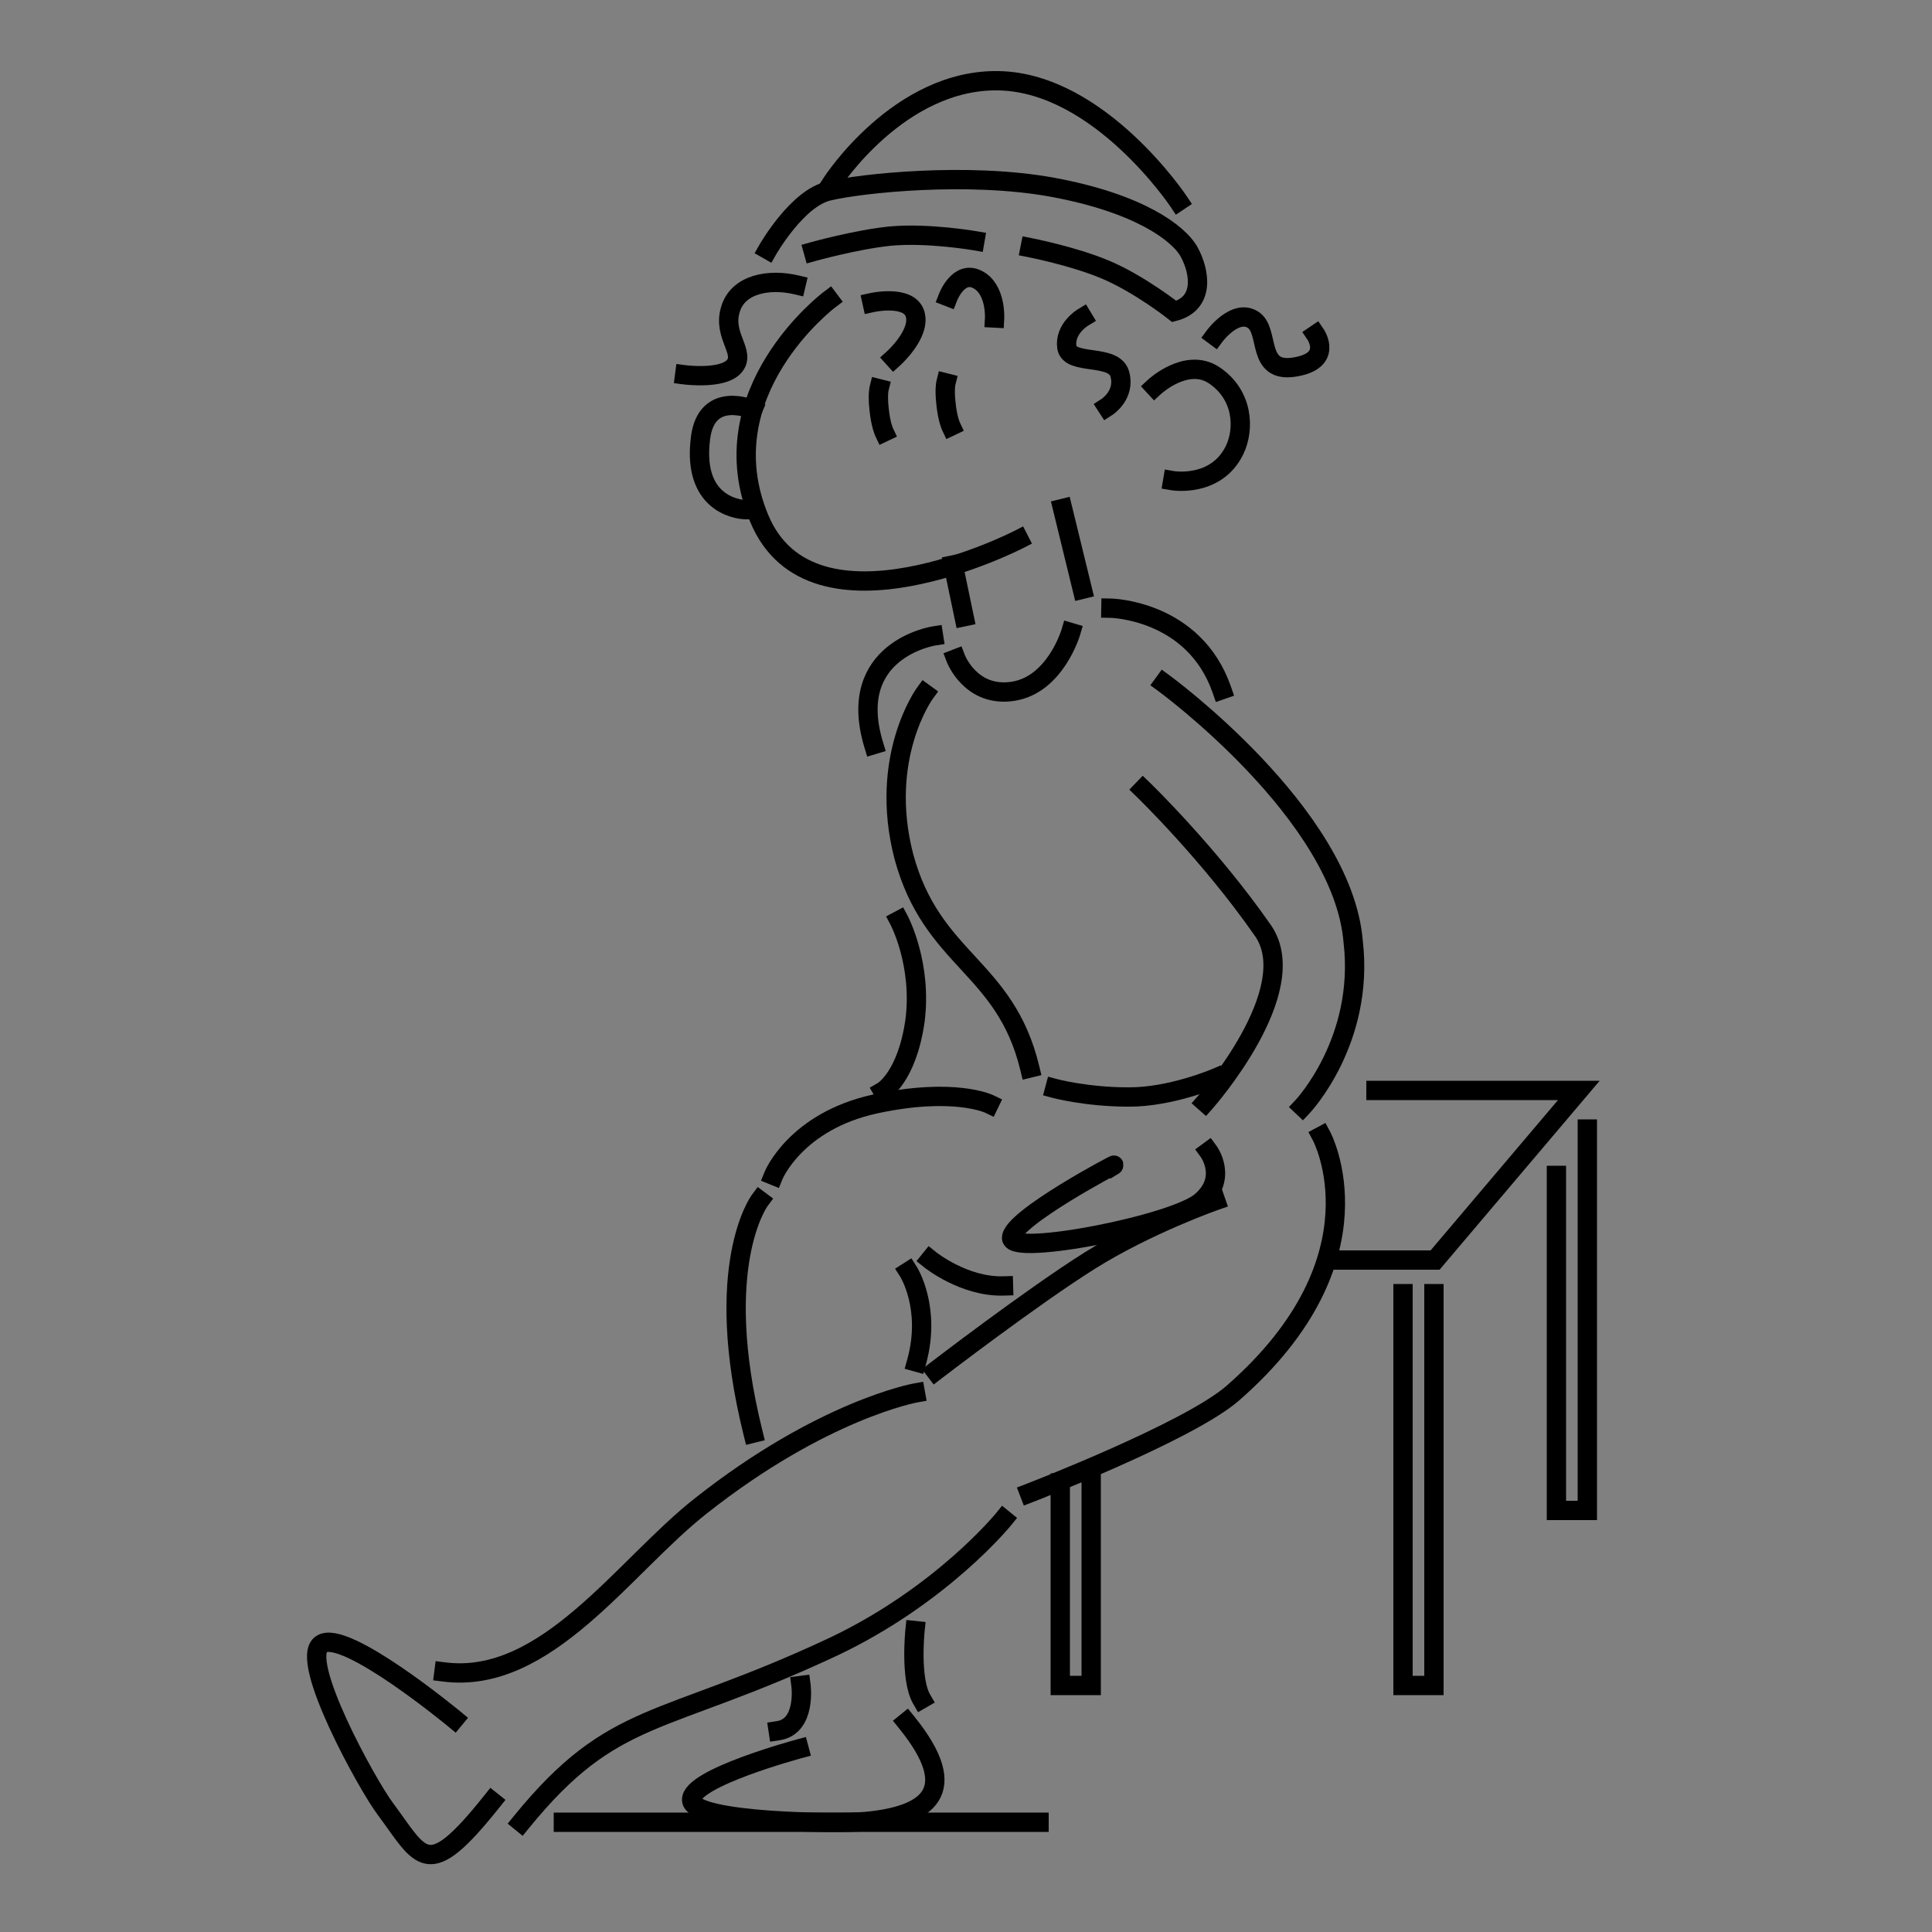 <svg width="500" height="500" viewBox="0 0 500 500" fill="none" xmlns="http://www.w3.org/2000/svg">
<rect x="0" y="0" width="500" height="500" fill="#808080" stroke="none"/>
<path d="M228.5 282.4C228.5 282.4 234.7 278.8 236.8 264.2C238.7 249.5 232.7 238.2 232.7 238.2" stroke="black" stroke-width="5" stroke-miterlimit="10" stroke-linecap="square"/>
<path d="M239.3 179.5C239.3 179.5 227.3 196 233.9 221.6C241.2 248.7 260.1 249.9 266.5 276.4" stroke="black" stroke-width="5" stroke-miterlimit="10" stroke-linecap="square"/>
<path d="M314.6 279C314.6 279 302.9 284 292 283.9C281.2 283.9 273 281.7 273 281.7" stroke="black" stroke-width="5" stroke-miterlimit="10" stroke-linecap="square"/>
<path d="M206.8 452.6C206.8 452.6 178.5 460.2 179 465.9C179.4 471.6 216.5 472.1 224.1 471.4C239.9 469.9 249.3 463.8 234.6 445.7" stroke="black" stroke-width="5" stroke-miterlimit="10" stroke-linecap="square"/>
<path d="M241.6 164.6C241.6 164.6 218.7 168.2 226.1 192.7" stroke="black" stroke-width="5" stroke-miterlimit="10" stroke-linecap="square"/>
<path d="M259.7 393.2C259.7 393.2 243.7 412.9 215.6 426.2C171 447.1 158.9 442.1 134.9 471.6" stroke="black" stroke-width="5" stroke-miterlimit="10" stroke-linecap="square"/>
<path d="M236.9 360.5C236.9 360.5 212.9 364.8 181.4 389.7C161.4 405.4 141.4 436.1 114.9 432.7" stroke="black" stroke-width="5" stroke-miterlimit="10" stroke-linecap="square"/>
<path d="M196.6 310.7C196.6 310.7 184.1 327.5 194.9 370.9" stroke="black" stroke-width="5" stroke-miterlimit="10" stroke-linecap="square"/>
<path d="M200.2 304.2C200.2 304.2 205.9 290.2 226.5 285.7C246.9 281.3 256 285.7 256 285.7" stroke="black" stroke-width="5" stroke-miterlimit="10" stroke-linecap="square"/>
<path d="M214.6 77.6C214.6 77.6 182.9 101.5 196.5 134.2C210.2 167.1 263.7 139.6 263.7 139.6" stroke="black" stroke-width="5" stroke-miterlimit="10" stroke-linecap="square"/>
<path d="M227.5 100.6C227.5 100.6 227.1 102.2 227.5 105.8C227.9 109.9 228.8 111.8 228.8 111.8" fill="white"/>
<path d="M227.5 100.6C227.5 100.6 227.1 102.2 227.5 105.8C227.9 109.9 228.8 111.8 228.8 111.8" stroke="black" stroke-width="5" stroke-miterlimit="10" stroke-linecap="square"/>
<path d="M244.8 99.1C244.8 99.1 244.4 100.7 244.8 104.3C245.2 108.4 246.1 110.3 246.1 110.3" fill="white"/>
<path d="M244.8 99.1C244.8 99.1 244.4 100.7 244.8 104.3C245.2 108.4 246.1 110.3 246.1 110.3" stroke="black" stroke-width="5" stroke-miterlimit="10" stroke-linecap="square"/>
<path d="M298.8 100.1C298.8 100.1 307.1 92.4 314.2 97.1C321.7 102.1 322.2 110.9 319.5 116.5C314.7 126.3 303.5 124.4 303.5 124.4" stroke="black" stroke-width="5" stroke-miterlimit="10" stroke-linecap="square"/>
<path d="M194.8 106C194.8 106 182.9 100.8 181.3 113.3C178.9 131.8 192.9 131.9 192.9 131.9" stroke="black" stroke-width="5" stroke-miterlimit="10" stroke-linecap="square"/>
<path d="M275 131.6L280.1 152.5" stroke="black" stroke-width="5" stroke-miterlimit="10" stroke-linecap="square"/>
<path d="M246.7 146.2L249.5 159.6" stroke="black" stroke-width="5" stroke-miterlimit="10" stroke-linecap="square"/>
<path d="M206 73.7C199.2 72.1 190.9 73.4 189 80.2C187 86.9 193 91.1 190.1 94.7C187.2 98.3 177.2 97 177.2 97" stroke="black" stroke-width="5" stroke-miterlimit="10" stroke-linecap="square"/>
<path d="M225.7 78.3C225.7 78.3 235.2 76.2 236.8 81.2C238.4 86.3 231.3 92.7 231.3 92.7" stroke="black" stroke-width="5" stroke-miterlimit="10" stroke-linecap="square"/>
<path d="M245.4 76.8C245.4 76.8 248.1 69.9 252.9 72.3C257.8 74.7 257.4 82.3 257.4 82.3" stroke="black" stroke-width="5" stroke-miterlimit="10" stroke-linecap="square"/>
<path d="M280.2 82.2C280.2 82.2 275.4 85.1 276.1 89.9C276.9 94.7 288.3 91.4 289.8 96.8C291.3 102.2 286.5 105.3 286.5 105.3" stroke="black" stroke-width="5" stroke-miterlimit="10" stroke-linecap="square"/>
<path d="M314.4 86.9C314.4 86.9 319.6 79.9 324.2 82.7C328.8 85.5 324.9 96.6 335 95C345.1 93.4 340.5 86.6 340.5 86.6" stroke="black" stroke-width="5" stroke-miterlimit="10" stroke-linecap="square"/>
<path d="M210.5 65.1C210.5 65.1 221.6 62 230.4 61.1C240.2 60.2 252.3 62.3 252.3 62.3" stroke="black" stroke-width="5" stroke-miterlimit="10" stroke-linecap="square"/>
<path d="M198.7 64.6C198.7 64.6 206.4 51.1 214.6 49.4C222.5 47.5 250.5 44.4 272.6 48.5C294.7 52.6 305.1 60.3 307.8 65.3C310.5 70.3 311.9 78.5 303.9 80.6C303.9 80.6 294.8 73.4 285.9 69.7C277.8 66.3 266.6 64.1 266.6 64.1" stroke="black" stroke-width="5" stroke-miterlimit="10" stroke-linecap="square"/>
<path d="M215.3 47.3C215.3 47.3 232.7 20.3 258.6 20.9C284.6 21.5 305 52.1 305 52.1" stroke="black" stroke-width="5" stroke-miterlimit="10" stroke-linecap="square"/>
<path d="M288.2 301.6C290 300.5 261.7 315.4 261.8 320.4C261.8 325.1 304.4 316.9 311 310.8C317.8 304.8 312.8 298 312.8 298" stroke="black" stroke-width="5" stroke-miterlimit="10" stroke-linecap="square"/>
<path d="M295.8 204.3C295.8 204.3 313 220.9 326.9 240.9C337.5 256.4 311.9 285.3 311.9 285.3" stroke="black" stroke-width="5" stroke-miterlimit="10" stroke-linecap="square"/>
<path d="M301.2 176.8C301.2 176.8 347.5 210.6 350.2 243.7C353.2 269.4 337.1 286.4 337.1 286.4" stroke="black" stroke-width="5" stroke-miterlimit="10" stroke-linecap="square"/>
<path d="M287.5 157.4C287.5 157.4 309 157.8 316.2 178.5" stroke="black" stroke-width="5" stroke-miterlimit="10" stroke-linecap="square"/>
<path d="M247.4 170.5C247.4 170.5 251.3 180.6 262.2 178.9C273.1 177.2 277.1 163.7 277.1 163.7" stroke="black" stroke-width="5" stroke-miterlimit="10" stroke-linecap="square"/>
<path d="M117.6 444.9C117.6 444.9 89.2 421.4 83.2 425.5C77.1 429.4 95.1 462 99.7 468.1C109.2 480.9 110.4 487.4 127.3 466.2" stroke="black" stroke-width="5" stroke-miterlimit="10" stroke-linecap="square"/>
<path d="M314.6 310.7C314.6 310.7 297.1 316.8 282.1 326.2C267.1 335.6 242.1 354.8 242.1 354.8" stroke="black" stroke-width="5" stroke-miterlimit="10" stroke-linecap="square"/>
<path d="M145.8 471.6H268.9" stroke="black" stroke-width="5" stroke-miterlimit="10" stroke-linecap="square"/>
<path d="M235.1 329.1C235.1 329.1 241.1 338.5 237.2 352.5" stroke="black" stroke-width="5" stroke-miterlimit="10" stroke-linecap="square"/>
<path d="M236.8 422C236.8 422 235.5 434.5 238.5 439.7" stroke="black" stroke-width="5" stroke-miterlimit="10" stroke-linecap="square"/>
<path d="M207.3 436.2C207.3 436.2 208.7 446.8 201.4 447.9" stroke="black" stroke-width="5" stroke-miterlimit="10" stroke-linecap="square"/>
<path d="M342 294C342 294 359 325.6 319.1 360.5C307.7 370.5 266.4 386.4 266.4 386.4" stroke="black" stroke-width="5" stroke-miterlimit="10" stroke-linecap="square"/>
<path d="M240.7 326C240.7 326 249.5 333.1 259.7 332.8" stroke="black" stroke-width="5" stroke-miterlimit="10" stroke-linecap="square"/>
<path d="M345.6 326.1H371.4L408.6 282.2H356.1" stroke="black" stroke-width="5" stroke-miterlimit="10" stroke-linecap="square"/>
<path d="M363.1 334.8V436.2H371.1V334.8" stroke="black" stroke-width="5" stroke-miterlimit="10" stroke-linecap="square"/>
<path d="M274.4 383.8V436.2H282.4V383.8" stroke="black" stroke-width="5" stroke-miterlimit="10" stroke-linecap="square"/>
<path d="M402.8 304.2V390.9H410.8V292.2" stroke="black" stroke-width="5" stroke-miterlimit="10" stroke-linecap="square"/>
</svg>
